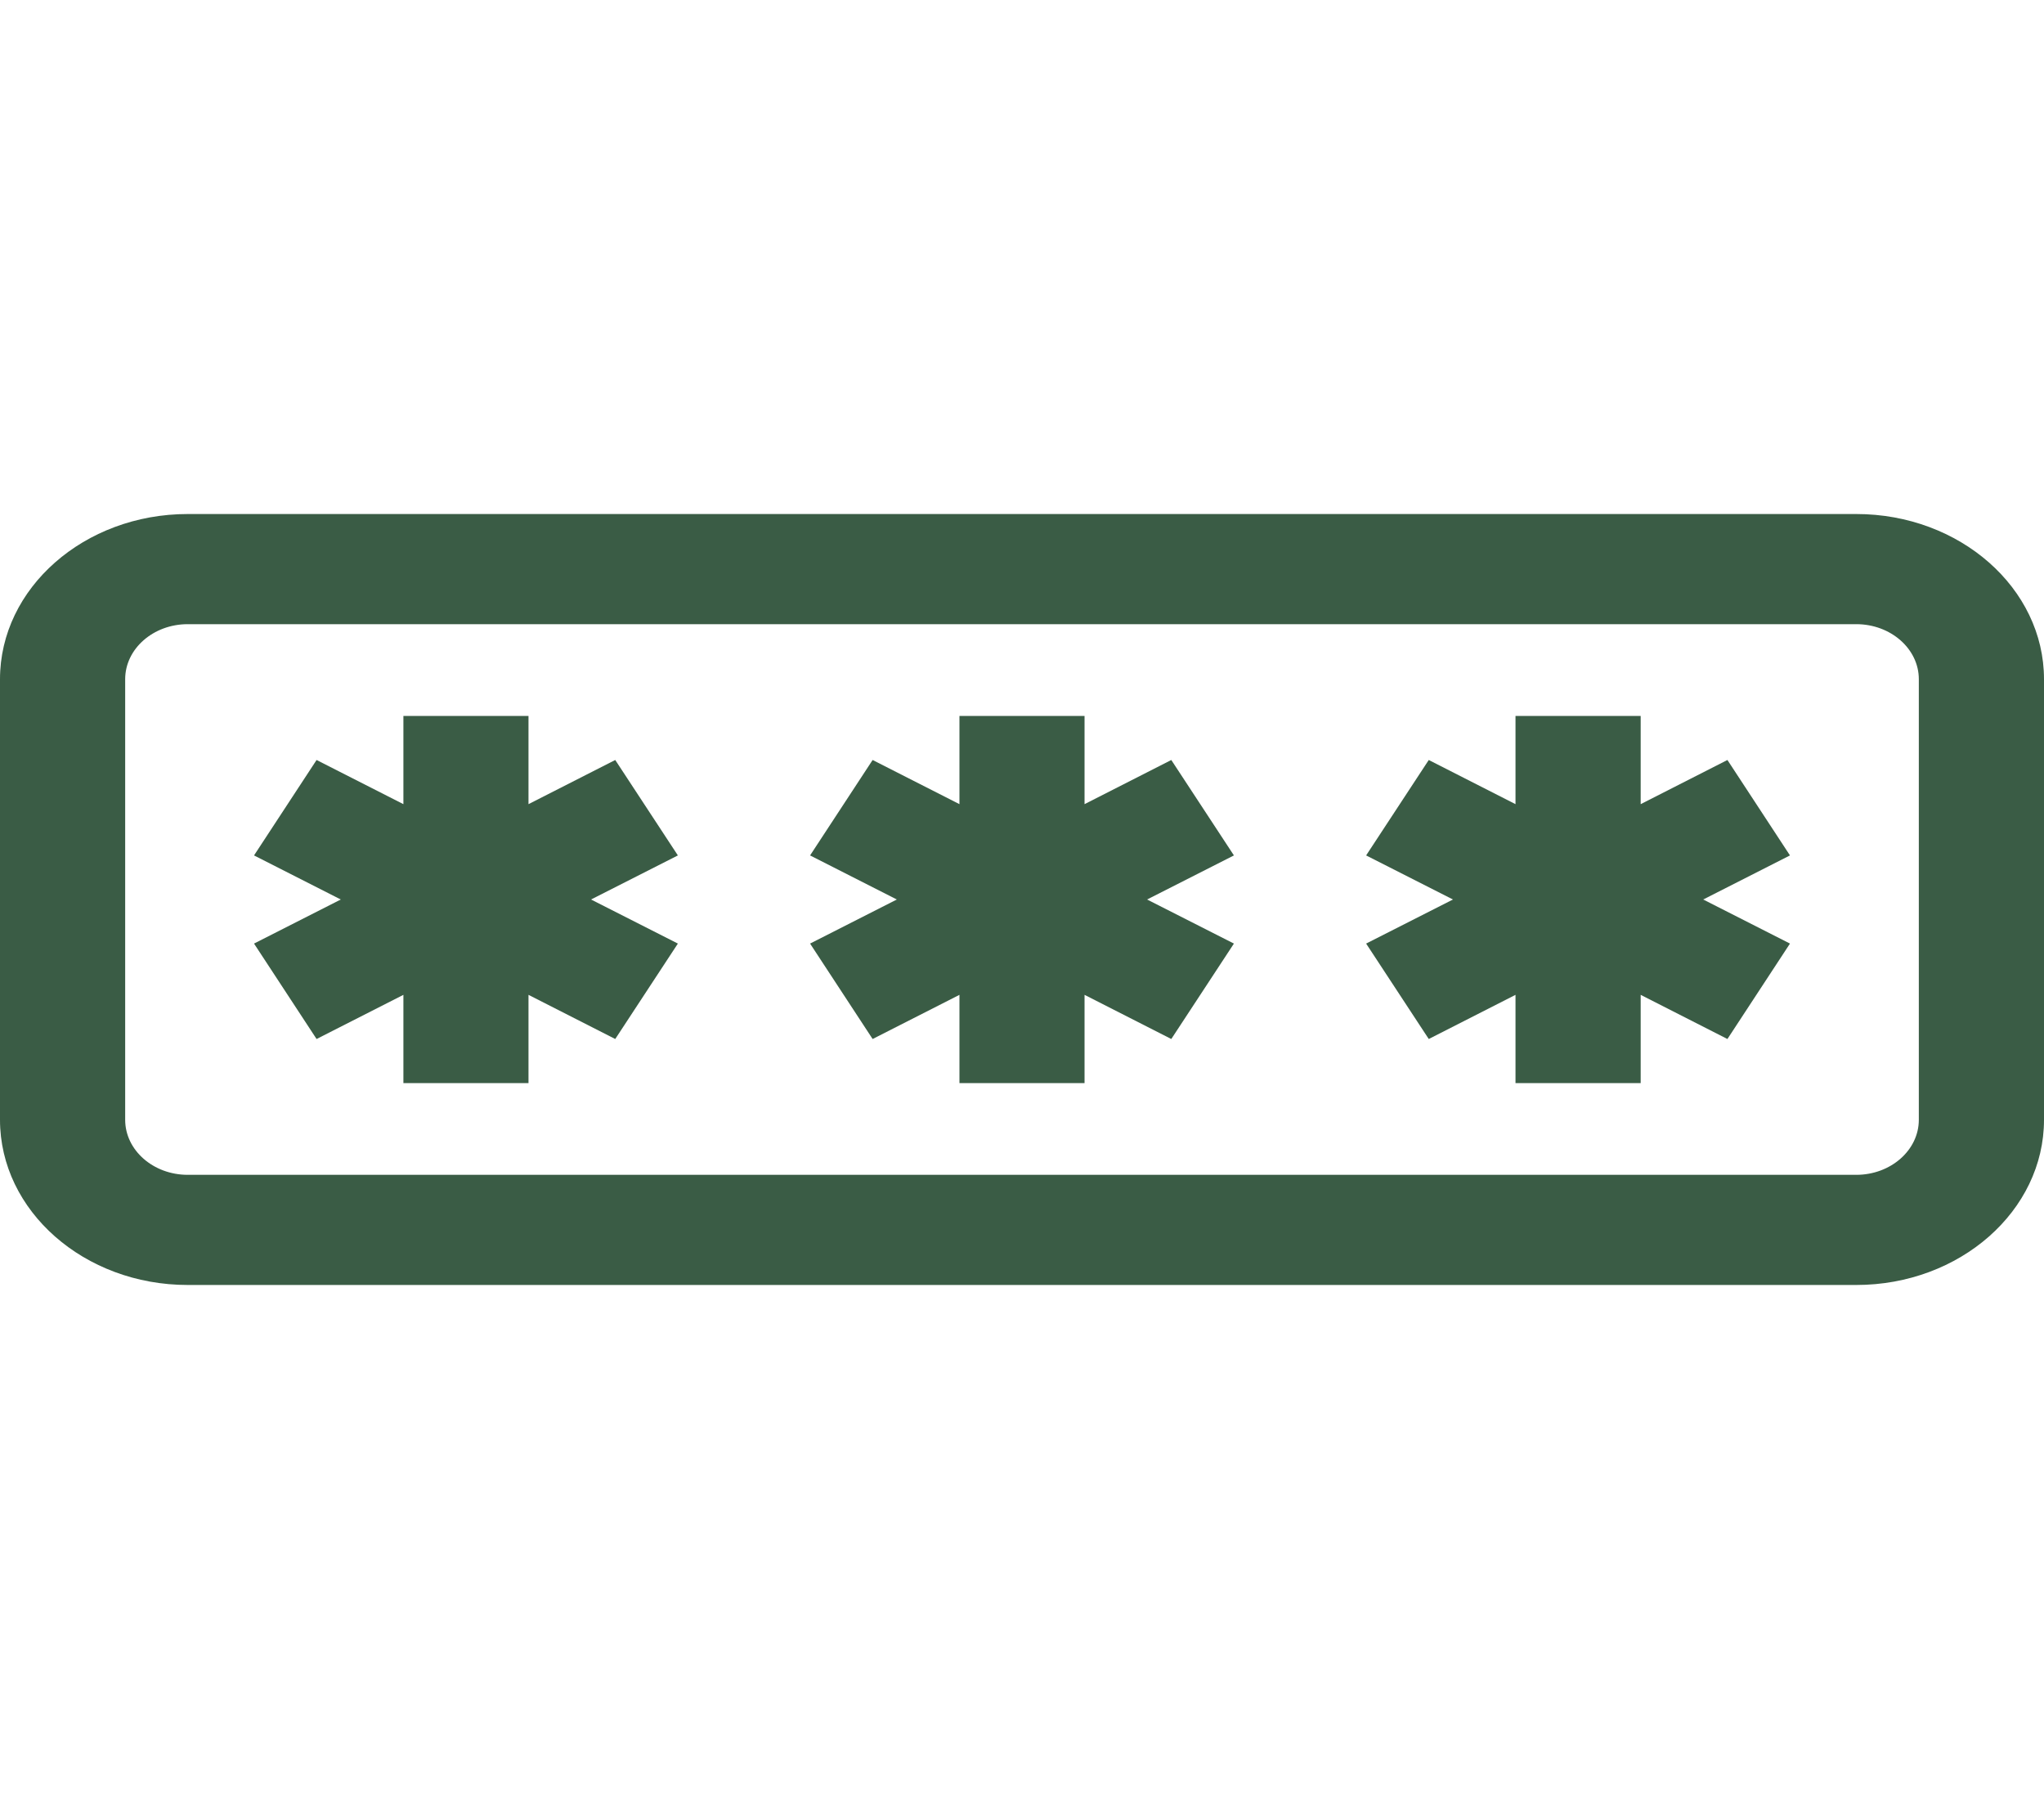 <svg width="25" height="22" viewBox="0 0 25 22" fill="none" xmlns="http://www.w3.org/2000/svg">
<path d="M22.704 6.286H2.296C1.03 6.286 0 7.192 0 8.306V13.694C0 14.808 1.03 15.714 2.296 15.714H22.704C23.97 15.714 25 14.808 25 13.694V8.306C25 7.192 23.97 6.286 22.704 6.286ZM23.469 13.694C23.469 14.065 23.126 14.367 22.704 14.367H2.296C1.874 14.367 1.531 14.065 1.531 13.694V8.306C1.531 7.935 1.874 7.633 2.296 7.633H22.704C23.126 7.633 23.469 7.935 23.469 8.306V13.694Z" fill="#3A5C45"/>
<path d="M15.092 10.461L14.326 9.294L13.265 9.834V8.755H11.735V9.834L10.673 9.294L9.908 10.461L10.969 11L9.908 11.539L10.673 12.706L11.735 12.166V13.245H13.265V12.166L14.326 12.706L15.092 11.539L14.03 11L15.092 10.461Z" fill="#3A5C45"/>
<path d="M21.893 10.461L21.128 9.294L20.067 9.834V8.755H18.536V9.834L17.475 9.294L16.709 10.461L17.771 11L16.709 11.539L17.475 12.706L18.536 12.166V13.245H20.067V12.166L21.128 12.706L21.893 11.539L20.832 11L21.893 10.461Z" fill="#3A5C45"/>
<path d="M8.291 10.461L7.525 9.294L6.464 9.834V8.755H4.934V9.834L3.872 9.294L3.107 10.461L4.168 11L3.107 11.539L3.872 12.706L4.934 12.166V13.245H6.464V12.166L7.525 12.706L8.291 11.539L7.229 11L8.291 10.461Z" fill="#3A5C45"/>
</svg>
